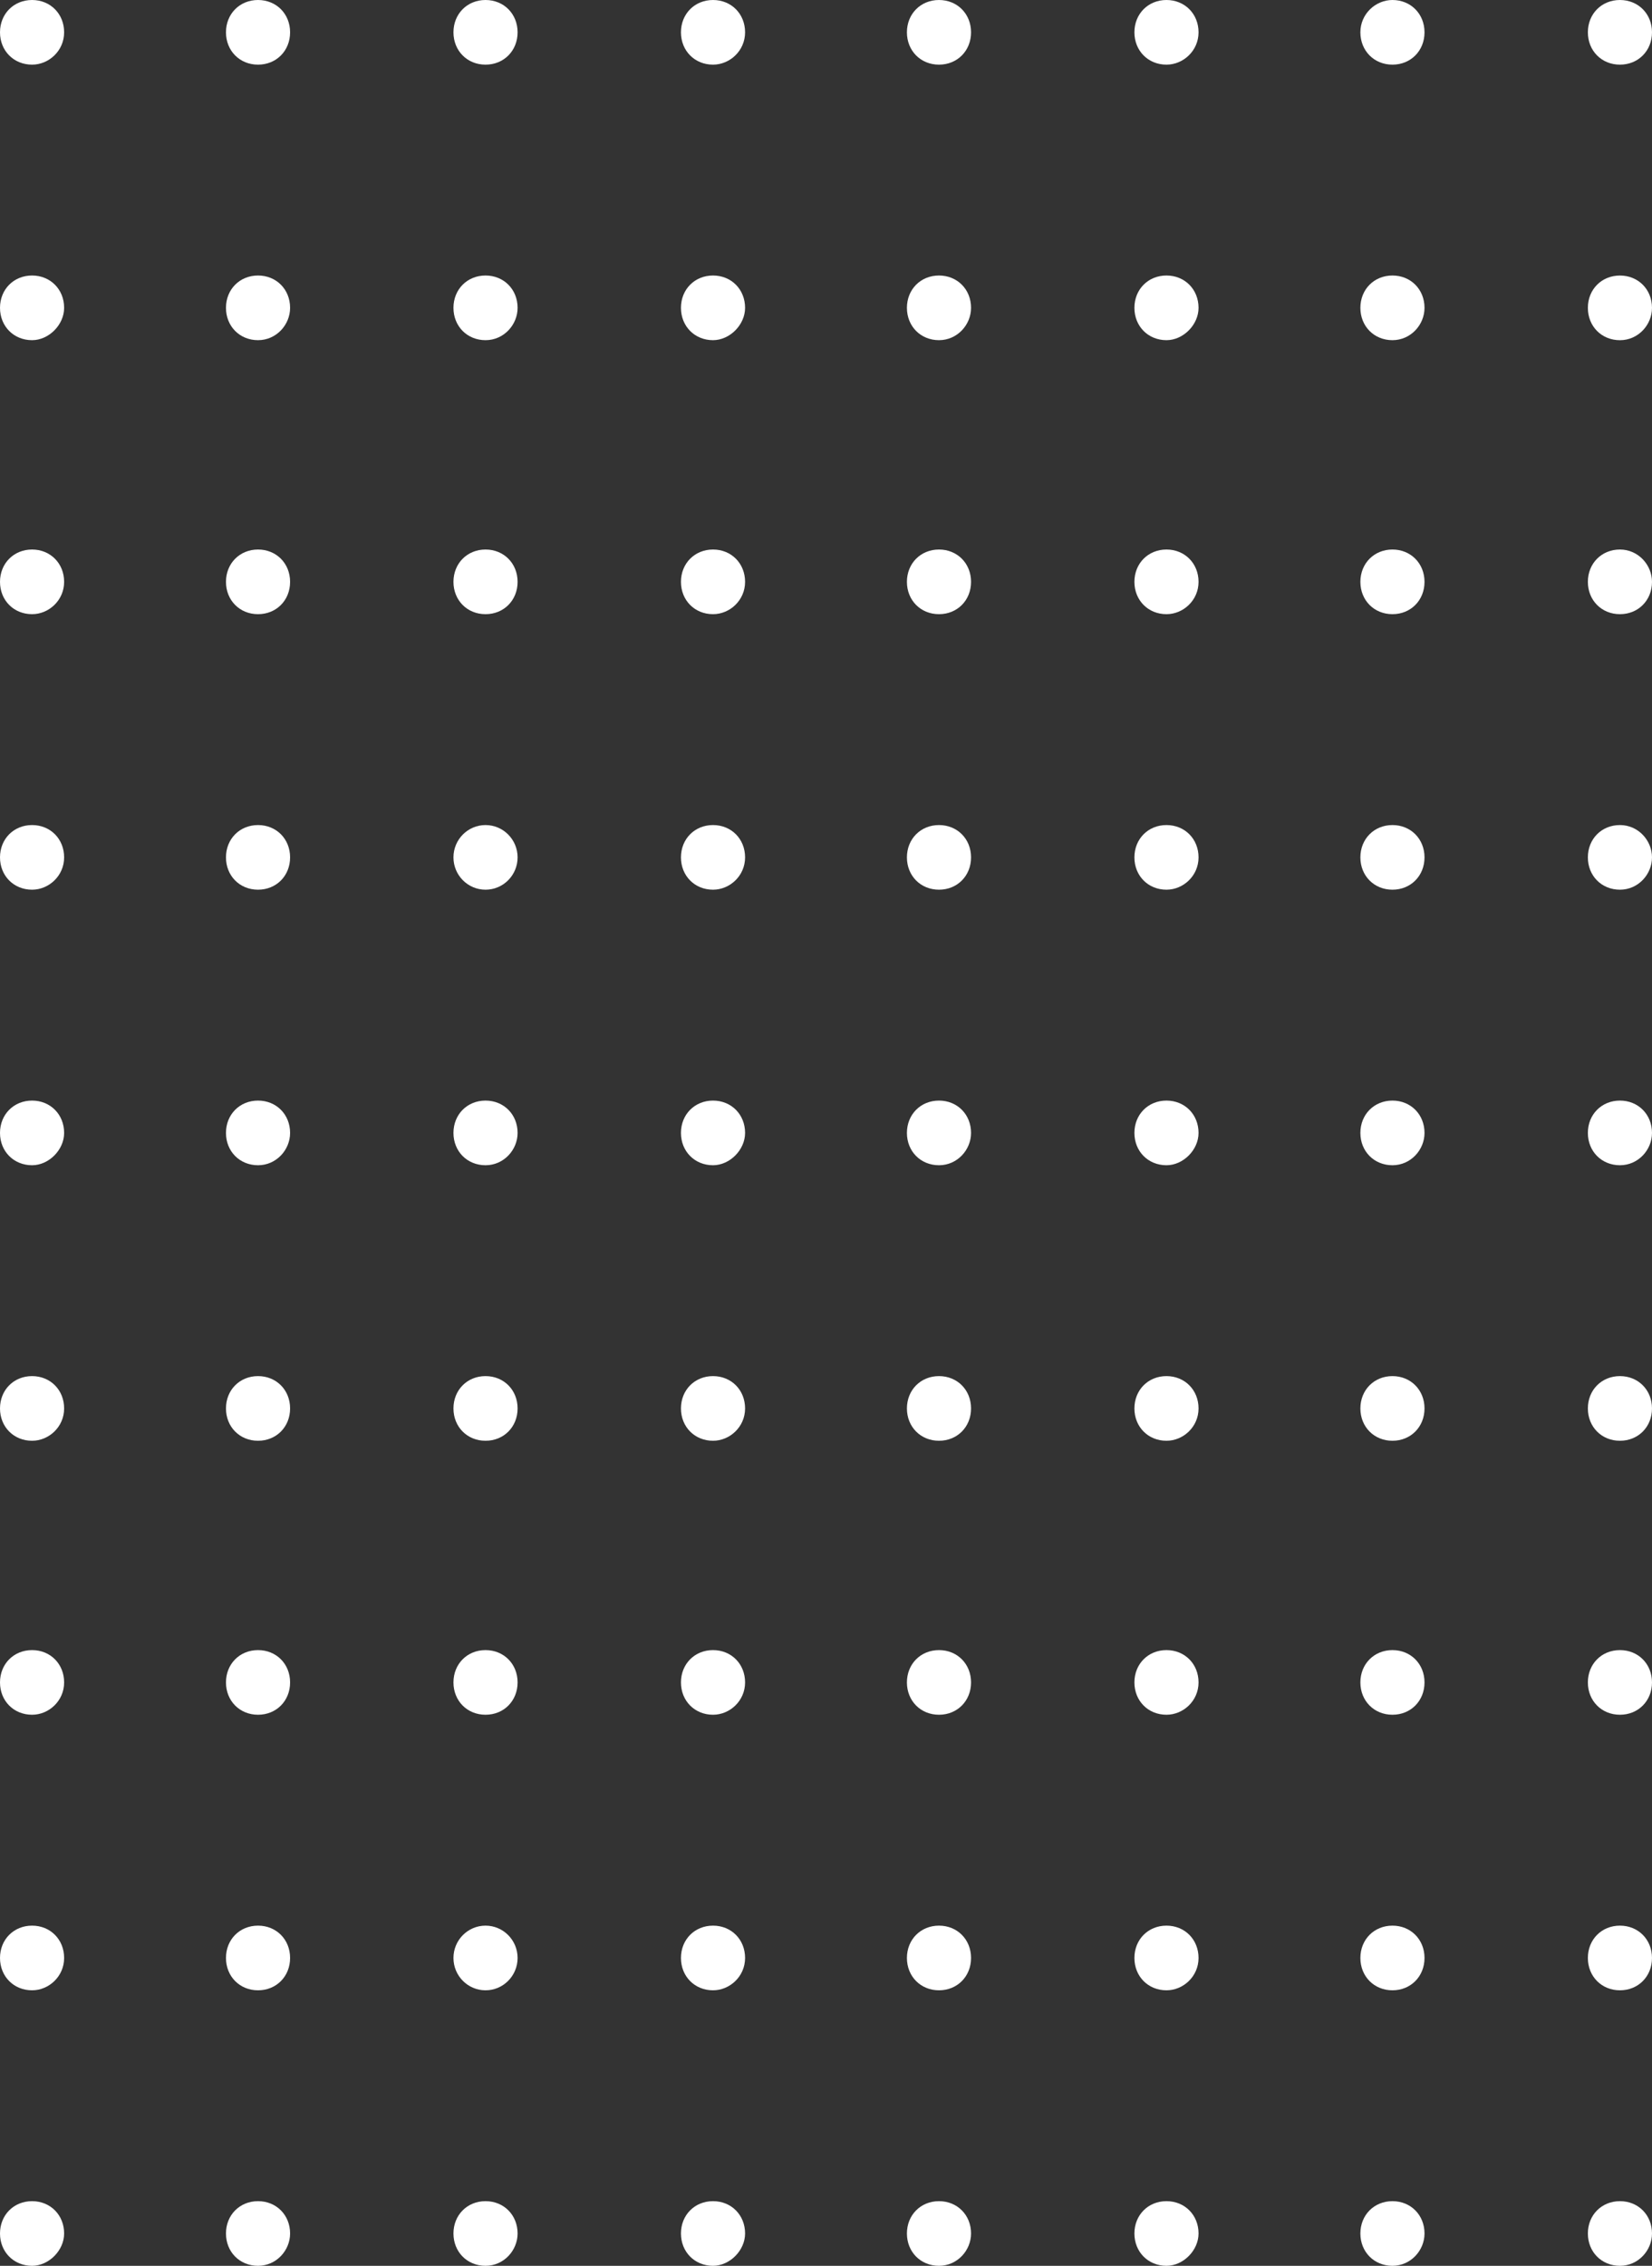 <svg width="116" height="159" viewBox="0 0 116 159" fill="none" xmlns="http://www.w3.org/2000/svg">
<rect x="0" y="0" width="116" height="159" fill="#333333" stroke="none"/>
<path d="M81.907 4.537C80.621 4.537 79.656 3.565 79.656 2.268C79.656 0.972 80.621 -1.54646e-07 81.907 -9.84111e-08C83.194 -4.21761e-08 84.159 0.972 84.159 2.268C84.159 3.565 83.087 4.537 81.907 4.537Z" fill="white"/>
<path d="M81.907 23.871C80.621 23.871 79.656 22.898 79.656 21.602C79.656 20.306 80.621 19.334 81.907 19.334C83.194 19.334 84.159 20.306 84.159 21.602C84.159 22.791 83.087 23.871 81.907 23.871Z" fill="white"/>
<path d="M81.907 43.099C80.621 43.099 79.656 42.127 79.656 40.831C79.656 39.535 80.621 38.562 81.907 38.562C83.194 38.562 84.159 39.535 84.159 40.831C84.159 42.127 83.087 43.099 81.907 43.099Z" fill="white"/>
<path d="M81.907 62.433C80.621 62.433 79.656 61.461 79.656 60.165C79.656 58.869 80.621 57.897 81.907 57.897C83.194 57.897 84.159 58.869 84.159 60.165C84.159 61.461 83.087 62.433 81.907 62.433Z" fill="white"/>
<path d="M81.907 81.769C80.621 81.769 79.656 80.797 79.656 79.501C79.656 78.205 80.621 77.232 81.907 77.232C83.194 77.232 84.159 78.205 84.159 79.501C84.159 80.689 83.087 81.769 81.907 81.769Z" fill="white"/>
<path d="M81.907 101.103C80.621 101.103 79.656 100.131 79.656 98.835C79.656 97.539 80.621 96.566 81.907 96.566C83.194 96.566 84.159 97.539 84.159 98.835C84.159 100.131 83.087 101.103 81.907 101.103Z" fill="white"/>
<path d="M81.907 120.33C80.621 120.33 79.656 119.358 79.656 118.061C79.656 116.765 80.621 115.793 81.907 115.793C83.194 115.793 84.159 116.765 84.159 118.061C84.159 119.358 83.087 120.33 81.907 120.33Z" fill="white"/>
<path d="M81.907 139.666C80.621 139.666 79.656 138.693 79.656 137.397C79.656 136.101 80.621 135.129 81.907 135.129C83.194 135.129 84.159 136.101 84.159 137.397C84.159 138.693 83.087 139.666 81.907 139.666Z" fill="white"/>
<path d="M81.907 159C80.621 159 79.656 158.027 79.656 156.731C79.656 155.435 80.621 154.463 81.907 154.463C83.194 154.463 84.159 155.435 84.159 156.731C84.159 157.919 83.087 159 81.907 159Z" fill="white"/>
<path d="M65.934 4.537C64.647 4.537 63.682 3.565 63.682 2.268C63.682 0.972 64.647 -1.54646e-07 65.934 -9.84113e-08C67.22 -4.21763e-08 68.185 0.972 68.185 2.268C68.185 3.565 67.22 4.537 65.934 4.537Z" fill="white"/>
<path d="M65.934 23.871C64.647 23.871 63.682 22.898 63.682 21.602C63.682 20.306 64.647 19.334 65.934 19.334C67.22 19.334 68.185 20.306 68.185 21.602C68.185 22.791 67.22 23.871 65.934 23.871Z" fill="white"/>
<path d="M65.934 43.099C64.647 43.099 63.682 42.127 63.682 40.831C63.682 39.535 64.647 38.562 65.934 38.562C67.22 38.562 68.185 39.535 68.185 40.831C68.185 42.127 67.22 43.099 65.934 43.099Z" fill="white"/>
<path d="M65.934 62.433C64.647 62.433 63.682 61.461 63.682 60.165C63.682 58.869 64.647 57.897 65.934 57.897C67.22 57.897 68.185 58.869 68.185 60.165C68.185 61.461 67.22 62.433 65.934 62.433Z" fill="white"/>
<path d="M65.934 81.769C64.647 81.769 63.682 80.797 63.682 79.501C63.682 78.205 64.647 77.232 65.934 77.232C67.22 77.232 68.185 78.205 68.185 79.501C68.185 80.689 67.22 81.769 65.934 81.769Z" fill="white"/>
<path d="M65.934 101.103C64.647 101.103 63.682 100.131 63.682 98.835C63.682 97.539 64.647 96.566 65.934 96.566C67.22 96.566 68.185 97.539 68.185 98.835C68.185 100.131 67.22 101.103 65.934 101.103Z" fill="white"/>
<path d="M65.934 120.33C64.647 120.33 63.682 119.358 63.682 118.061C63.682 116.765 64.647 115.793 65.934 115.793C67.22 115.793 68.185 116.765 68.185 118.061C68.185 119.358 67.22 120.33 65.934 120.33Z" fill="white"/>
<path d="M65.934 139.666C64.647 139.666 63.682 138.693 63.682 137.397C63.682 136.101 64.647 135.129 65.934 135.129C67.22 135.129 68.185 136.101 68.185 137.397C68.185 138.693 67.22 139.666 65.934 139.666Z" fill="white"/>
<path d="M65.934 159C64.647 159 63.682 158.027 63.682 156.731C63.682 155.435 64.647 154.463 65.934 154.463C67.22 154.463 68.185 155.435 68.185 156.731C68.185 157.919 67.22 159 65.934 159Z" fill="white"/>
<path d="M113.749 4.537C112.462 4.537 111.497 3.565 111.497 2.268C111.497 0.972 112.462 -1.54646e-07 113.749 -9.84112e-08C115.035 -4.21762e-08 116 0.972 116 2.268C116 3.565 115.035 4.537 113.749 4.537Z" fill="white"/>
<path d="M113.749 23.873C112.462 23.873 111.497 22.901 111.497 21.604C111.497 20.308 112.462 19.336 113.749 19.336C115.035 19.336 116 20.308 116 21.604C116 22.793 115.035 23.873 113.749 23.873Z" fill="white"/>
<path d="M113.749 43.099C112.462 43.099 111.497 42.127 111.497 40.831C111.497 39.535 112.462 38.562 113.749 38.562C115.035 38.562 116 39.643 116 40.831C116 42.127 115.035 43.099 113.749 43.099Z" fill="white"/>
<path d="M113.749 62.433C112.462 62.433 111.497 61.461 111.497 60.165C111.497 58.869 112.462 57.897 113.749 57.897C115.035 57.897 116 58.977 116 60.165C116 61.353 115.035 62.433 113.749 62.433Z" fill="white"/>
<path d="M113.749 81.769C112.462 81.769 111.497 80.797 111.497 79.501C111.497 78.205 112.462 77.232 113.749 77.232C115.035 77.232 116 78.205 116 79.501C116 80.689 115.035 81.769 113.749 81.769Z" fill="white"/>
<path d="M113.749 101.103C112.462 101.103 111.497 100.131 111.497 98.835C111.497 97.539 112.462 96.566 113.749 96.566C115.035 96.566 116 97.539 116 98.835C116 100.131 115.035 101.103 113.749 101.103Z" fill="white"/>
<path d="M113.749 120.33C112.462 120.33 111.497 119.358 111.497 118.061C111.497 116.765 112.462 115.793 113.749 115.793C115.035 115.793 116 116.765 116 118.061C116 119.358 115.035 120.33 113.749 120.33Z" fill="white"/>
<path d="M113.749 139.666C112.462 139.666 111.497 138.693 111.497 137.397C111.497 136.101 112.462 135.129 113.749 135.129C115.035 135.129 116 136.101 116 137.397C116 138.693 115.035 139.666 113.749 139.666Z" fill="white"/>
<path d="M113.749 159C112.462 159 111.497 158.027 111.497 156.731C111.497 155.435 112.462 154.463 113.749 154.463C115.035 154.463 116 155.435 116 156.731C116 157.919 115.035 159 113.749 159Z" fill="white"/>
<path d="M97.775 4.537C96.488 4.537 95.523 3.565 95.523 2.268C95.523 0.972 96.595 -1.4996e-07 97.775 -9.84112e-08C99.061 -4.21762e-08 100.026 0.972 100.026 2.268C100.026 3.565 99.061 4.537 97.775 4.537Z" fill="white"/>
<path d="M97.775 23.871C96.488 23.871 95.523 22.898 95.523 21.602C95.523 20.306 96.488 19.334 97.775 19.334C99.061 19.334 100.026 20.306 100.026 21.602C100.026 22.791 99.061 23.871 97.775 23.871Z" fill="white"/>
<path d="M97.775 43.099C96.488 43.099 95.523 42.127 95.523 40.831C95.523 39.535 96.488 38.562 97.775 38.562C99.061 38.562 100.026 39.535 100.026 40.831C100.026 42.127 99.061 43.099 97.775 43.099Z" fill="white"/>
<path d="M97.775 62.433C96.488 62.433 95.523 61.461 95.523 60.165C95.523 58.869 96.488 57.897 97.775 57.897C99.061 57.897 100.026 58.869 100.026 60.165C100.026 61.461 99.061 62.433 97.775 62.433Z" fill="white"/>
<path d="M97.775 81.769C96.488 81.769 95.523 80.797 95.523 79.501C95.523 78.205 96.488 77.232 97.775 77.232C99.061 77.232 100.026 78.205 100.026 79.501C100.026 80.689 99.061 81.769 97.775 81.769Z" fill="white"/>
<path d="M97.775 101.103C96.488 101.103 95.523 100.131 95.523 98.835C95.523 97.539 96.488 96.566 97.775 96.566C99.061 96.566 100.026 97.539 100.026 98.835C100.026 100.131 99.061 101.103 97.775 101.103Z" fill="white"/>
<path d="M97.775 120.33C96.488 120.33 95.523 119.358 95.523 118.061C95.523 116.765 96.488 115.793 97.775 115.793C99.061 115.793 100.026 116.765 100.026 118.061C100.026 119.358 99.061 120.33 97.775 120.33Z" fill="white"/>
<path d="M97.775 139.666C96.488 139.666 95.523 138.693 95.523 137.397C95.523 136.101 96.488 135.129 97.775 135.129C99.061 135.129 100.026 136.101 100.026 137.397C100.026 138.693 99.061 139.666 97.775 139.666Z" fill="white"/>
<path d="M97.775 159C96.488 159 95.523 158.027 95.523 156.731C95.523 155.435 96.488 154.463 97.775 154.463C99.061 154.463 100.026 155.435 100.026 156.731C100.026 157.919 99.061 159 97.775 159Z" fill="white"/>
<path d="M50.066 4.537C48.78 4.537 47.815 3.565 47.815 2.268C47.815 0.972 48.78 -1.54646e-07 50.066 -9.84111e-08C51.353 -4.21762e-08 52.318 0.972 52.318 2.268C52.318 3.565 51.246 4.537 50.066 4.537Z" fill="white"/>
<path d="M50.066 23.871C48.78 23.871 47.815 22.898 47.815 21.602C47.815 20.306 48.78 19.334 50.066 19.334C51.353 19.334 52.318 20.306 52.318 21.602C52.318 22.791 51.246 23.871 50.066 23.871Z" fill="white"/>
<path d="M50.066 43.099C48.78 43.099 47.815 42.127 47.815 40.831C47.815 39.535 48.78 38.562 50.066 38.562C51.353 38.562 52.318 39.535 52.318 40.831C52.318 42.127 51.246 43.099 50.066 43.099Z" fill="white"/>
<path d="M50.066 62.433C48.78 62.433 47.815 61.461 47.815 60.165C47.815 58.869 48.78 57.897 50.066 57.897C51.353 57.897 52.318 58.869 52.318 60.165C52.318 61.461 51.246 62.433 50.066 62.433Z" fill="white"/>
<path d="M50.066 81.769C48.78 81.769 47.815 80.797 47.815 79.501C47.815 78.205 48.78 77.232 50.066 77.232C51.353 77.232 52.318 78.205 52.318 79.501C52.318 80.689 51.246 81.769 50.066 81.769Z" fill="white"/>
<path d="M50.066 101.103C48.78 101.103 47.815 100.131 47.815 98.835C47.815 97.539 48.78 96.566 50.066 96.566C51.353 96.566 52.318 97.539 52.318 98.835C52.318 100.131 51.246 101.103 50.066 101.103Z" fill="white"/>
<path d="M50.066 120.33C48.78 120.33 47.815 119.358 47.815 118.061C47.815 116.765 48.78 115.793 50.066 115.793C51.353 115.793 52.318 116.765 52.318 118.061C52.318 119.358 51.246 120.33 50.066 120.33Z" fill="white"/>
<path d="M50.066 139.666C48.78 139.666 47.815 138.693 47.815 137.397C47.815 136.101 48.78 135.129 50.066 135.129C51.353 135.129 52.318 136.101 52.318 137.397C52.318 138.693 51.246 139.666 50.066 139.666Z" fill="white"/>
<path d="M50.066 159C48.78 159 47.815 158.027 47.815 156.731C47.815 155.435 48.78 154.463 50.066 154.463C51.353 154.463 52.318 155.435 52.318 156.731C52.318 157.919 51.246 159 50.066 159Z" fill="white"/>
<path d="M34.092 4.537C32.806 4.537 31.841 3.565 31.841 2.268C31.841 0.972 32.806 -1.54646e-07 34.092 -9.8411e-08C35.379 -4.21761e-08 36.344 0.972 36.344 2.268C36.344 3.565 35.379 4.537 34.092 4.537Z" fill="white"/>
<path d="M34.092 23.871C32.806 23.871 31.841 22.898 31.841 21.602C31.841 20.306 32.806 19.334 34.092 19.334C35.379 19.334 36.344 20.306 36.344 21.602C36.344 22.791 35.379 23.871 34.092 23.871Z" fill="white"/>
<path d="M34.092 43.099C32.806 43.099 31.841 42.127 31.841 40.831C31.841 39.535 32.806 38.562 34.092 38.562C35.379 38.562 36.344 39.535 36.344 40.831C36.344 42.127 35.379 43.099 34.092 43.099Z" fill="white"/>
<path d="M31.841 60.165C31.841 61.418 32.849 62.433 34.092 62.433C35.336 62.433 36.344 61.418 36.344 60.165C36.344 58.912 35.336 57.897 34.092 57.897C32.849 57.897 31.841 58.912 31.841 60.165Z" fill="white"/>
<path d="M34.092 81.769C32.806 81.769 31.841 80.797 31.841 79.501C31.841 78.205 32.806 77.232 34.092 77.232C35.379 77.232 36.344 78.205 36.344 79.501C36.344 80.689 35.379 81.769 34.092 81.769Z" fill="white"/>
<path d="M34.092 101.103C32.806 101.103 31.841 100.131 31.841 98.835C31.841 97.538 32.806 96.566 34.092 96.566C35.379 96.566 36.344 97.538 36.344 98.835C36.344 100.131 35.379 101.103 34.092 101.103Z" fill="white"/>
<path d="M34.092 120.33C32.806 120.33 31.841 119.358 31.841 118.061C31.841 116.765 32.806 115.793 34.092 115.793C35.379 115.793 36.344 116.765 36.344 118.061C36.344 119.358 35.379 120.33 34.092 120.33Z" fill="white"/>
<path d="M31.841 137.397C31.841 138.65 32.849 139.666 34.092 139.666C35.336 139.666 36.344 138.65 36.344 137.397C36.344 136.144 35.336 135.129 34.092 135.129C32.849 135.129 31.841 136.144 31.841 137.397Z" fill="white"/>
<path d="M34.092 159C32.806 159 31.841 158.027 31.841 156.731C31.841 155.435 32.806 154.463 34.092 154.463C35.379 154.463 36.344 155.435 36.344 156.731C36.344 157.919 35.379 159 34.092 159Z" fill="white"/>
<path d="M18.118 4.537C16.832 4.537 15.867 3.565 15.867 2.268C15.867 0.972 16.832 -1.54646e-07 18.118 -9.84115e-08C19.405 -4.21765e-08 20.37 0.972 20.37 2.268C20.37 3.565 19.405 4.537 18.118 4.537Z" fill="white"/>
<path d="M18.118 23.871C16.832 23.871 15.867 22.898 15.867 21.602C15.867 20.306 16.832 19.334 18.118 19.334C19.405 19.334 20.37 20.306 20.37 21.602C20.37 22.791 19.405 23.871 18.118 23.871Z" fill="white"/>
<path d="M18.118 43.099C16.832 43.099 15.867 42.127 15.867 40.831C15.867 39.535 16.832 38.562 18.118 38.562C19.405 38.562 20.37 39.535 20.37 40.831C20.37 42.127 19.405 43.099 18.118 43.099Z" fill="white"/>
<path d="M18.118 62.433C16.832 62.433 15.867 61.461 15.867 60.165C15.867 58.869 16.832 57.897 18.118 57.897C19.405 57.897 20.37 58.869 20.37 60.165C20.37 61.461 19.405 62.433 18.118 62.433Z" fill="white"/>
<path d="M18.118 81.769C16.832 81.769 15.867 80.797 15.867 79.501C15.867 78.205 16.832 77.232 18.118 77.232C19.405 77.232 20.37 78.205 20.37 79.501C20.37 80.689 19.405 81.769 18.118 81.769Z" fill="white"/>
<path d="M18.118 101.103C16.832 101.103 15.867 100.131 15.867 98.835C15.867 97.538 16.832 96.566 18.118 96.566C19.405 96.566 20.37 97.538 20.37 98.835C20.37 100.131 19.405 101.103 18.118 101.103Z" fill="white"/>
<path d="M18.118 120.33C16.832 120.33 15.867 119.358 15.867 118.061C15.867 116.765 16.832 115.793 18.118 115.793C19.405 115.793 20.37 116.765 20.37 118.061C20.37 119.358 19.405 120.33 18.118 120.33Z" fill="white"/>
<path d="M18.118 139.666C16.832 139.666 15.867 138.693 15.867 137.397C15.867 136.101 16.832 135.129 18.118 135.129C19.405 135.129 20.37 136.101 20.37 137.397C20.37 138.693 19.405 139.666 18.118 139.666Z" fill="white"/>
<path d="M18.118 159C16.832 159 15.867 158.027 15.867 156.731C15.867 155.435 16.832 154.463 18.118 154.463C19.405 154.463 20.37 155.435 20.37 156.731C20.37 157.919 19.405 159 18.118 159Z" fill="white"/>
<path d="M2.252 4.537C0.965 4.537 0 3.565 0 2.268C0 0.972 0.965 -1.54646e-07 2.252 -9.84113e-08C3.538 -4.21762e-08 4.503 0.972 4.503 2.268C4.503 3.565 3.431 4.537 2.252 4.537Z" fill="white"/>
<path d="M2.252 23.871C0.965 23.871 0 22.898 0 21.602C0 20.306 0.965 19.334 2.252 19.334C3.538 19.334 4.503 20.306 4.503 21.602C4.503 22.791 3.431 23.871 2.252 23.871Z" fill="white"/>
<path d="M2.252 43.099C0.965 43.099 0 42.127 0 40.831C0 39.535 0.965 38.562 2.252 38.562C3.538 38.562 4.503 39.535 4.503 40.831C4.503 42.127 3.431 43.099 2.252 43.099Z" fill="white"/>
<path d="M2.252 62.433C0.965 62.433 0 61.461 0 60.165C0 58.869 0.965 57.897 2.252 57.897C3.538 57.897 4.503 58.869 4.503 60.165C4.503 61.461 3.431 62.433 2.252 62.433Z" fill="white"/>
<path d="M2.252 81.769C0.965 81.769 0 80.797 0 79.501C0 78.205 0.965 77.232 2.252 77.232C3.538 77.232 4.503 78.205 4.503 79.501C4.503 80.689 3.431 81.769 2.252 81.769Z" fill="white"/>
<path d="M2.252 101.103C0.965 101.103 0 100.131 0 98.835C0 97.538 0.965 96.566 2.252 96.566C3.538 96.566 4.503 97.538 4.503 98.835C4.503 100.131 3.431 101.103 2.252 101.103Z" fill="white"/>
<path d="M2.252 120.33C0.965 120.33 0 119.358 0 118.061C0 116.765 0.965 115.793 2.252 115.793C3.538 115.793 4.503 116.765 4.503 118.061C4.503 119.358 3.431 120.33 2.252 120.33Z" fill="white"/>
<path d="M2.252 139.666C0.965 139.666 0 138.693 0 137.397C0 136.101 0.965 135.129 2.252 135.129C3.538 135.129 4.503 136.101 4.503 137.397C4.503 138.693 3.431 139.666 2.252 139.666Z" fill="white"/>
<path d="M2.252 159C0.965 159 0 158.027 0 156.731C0 155.435 0.965 154.463 2.252 154.463C3.538 154.463 4.503 155.435 4.503 156.731C4.503 157.919 3.431 159 2.252 159Z" fill="white"/>
</svg>
